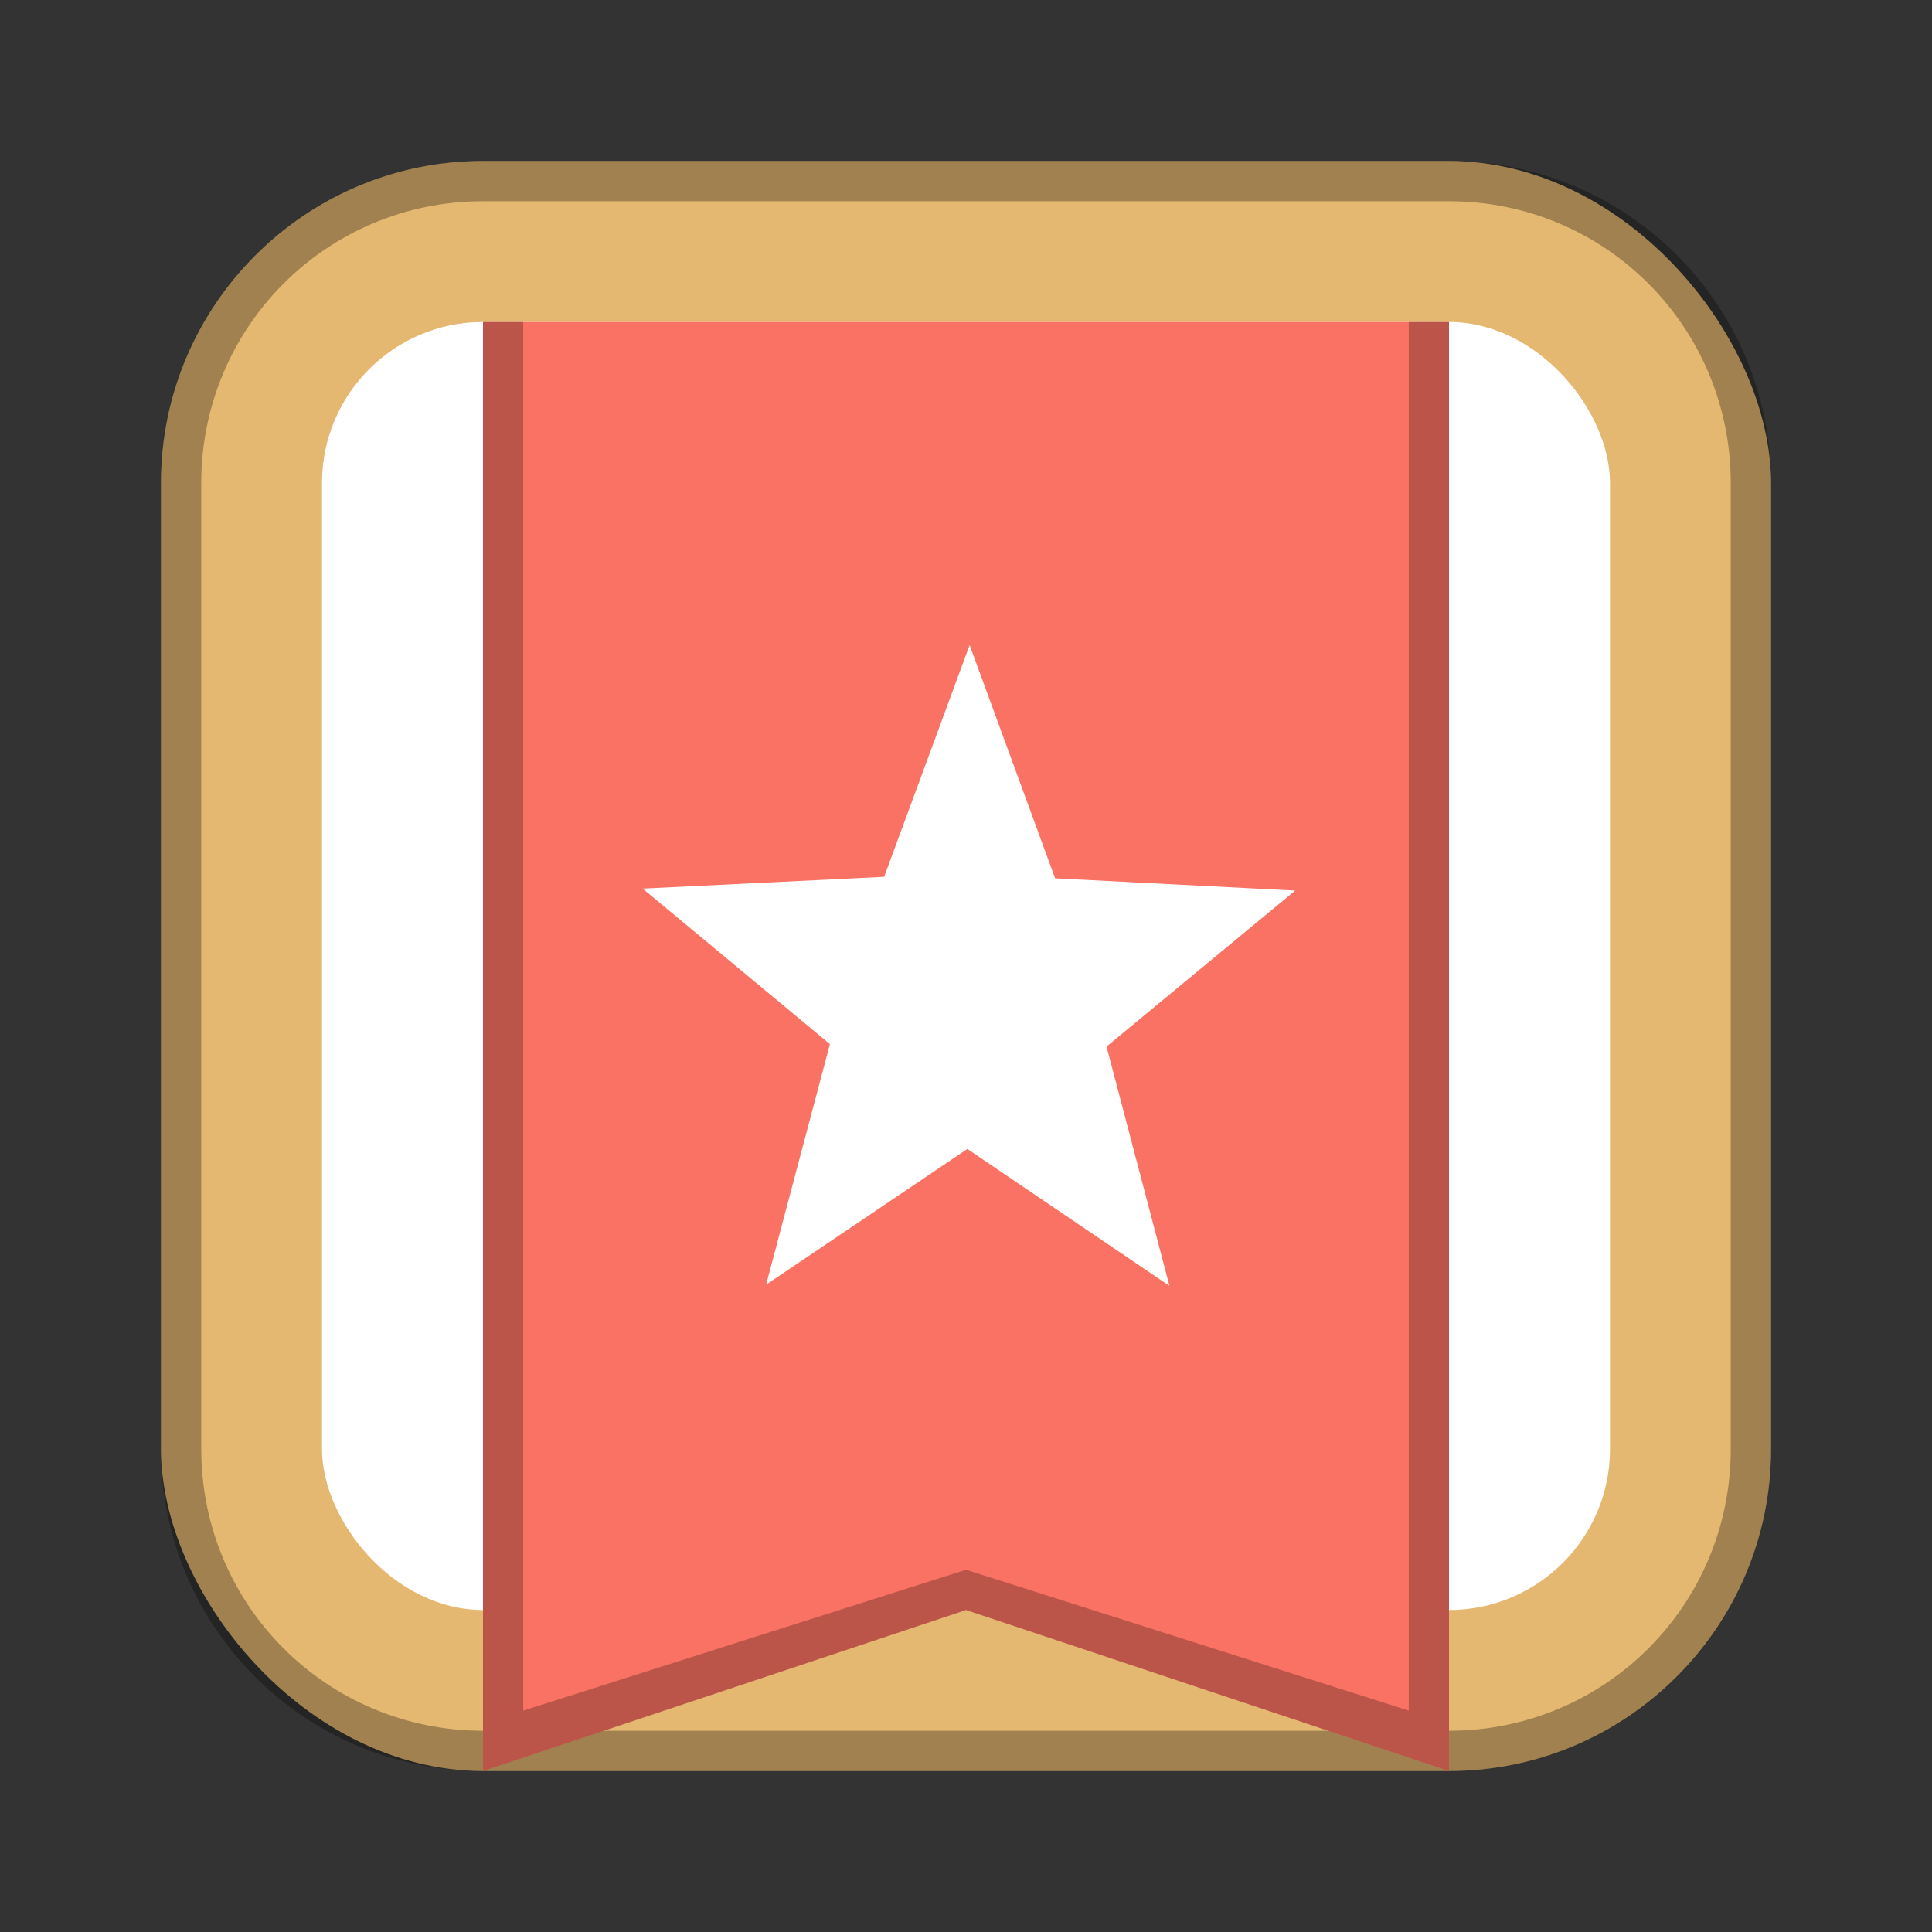 <?xml version="1.0" encoding="UTF-8"?>
<!-- Created with Inkscape (http://www.inkscape.org/) -->
<svg id="SVGRoot" width="48px" height="48px" version="1.1" viewBox="0 0 48 48" xmlns="http://www.w3.org/2000/svg" xmlns:cc="http://creativecommons.org/ns#" xmlns:dc="http://purl.org/dc/elements/1.1/" xmlns:rdf="http://www.w3.org/1999/02/22-rdf-syntax-ns#">
 <rect x="0" y="0" width="48" height="48" fill="#333333" stroke="none"/>
 <defs id="defs815">
  <style id="style819">.cls-1{fill:none;stroke:#fff;stroke-linecap:round;stroke-linejoin:round;}</style>
  <style id="style2">.a{fill:none;stroke:#b1b5bd;stroke-linecap:round;stroke-linejoin:round;isolation:isolate;opacity:0.63;}</style>
  <style id="style819-6">.cls-1{fill:none;stroke:#fff;stroke-linecap:round;stroke-linejoin:round;}</style>
 </defs>
 <g id="layer1">
  <rect id="rect1373" x="4" y="4" width="40" height="40" ry="8" fill="#e5b871" fill-rule="evenodd" style="paint-order:stroke fill markers"/>
  <path id="rect817" d="m12 4c-4.432 0-8 3.568-8 8v24c0 4.432 3.568 8 8 8h24c4.432 0 8-3.568 8-8v-24c0-4.432-3.568-8-8-8h-24zm0 1h24c3.878 0 7 3.122 7 7v24c0 3.878-3.122 7-7 7h-24c-3.878 0-7-3.122-7-7v-24c0-3.878 3.122-7 7-7z" fill-rule="evenodd" opacity=".3" style="paint-order:stroke fill markers"/>
  <rect id="rect834" x="8" y="8" width="32" height="32" ry="4" fill="#fff" fill-rule="evenodd" style="paint-order:normal"/>
  <path id="path853" d="m12 8v36l12-4 12 4v-36z" fill="#f97263"/>
  <path id="path888" transform="matrix(.952 0 0 .982 1.543 .716)" d="m28.899 31.804-5.274-3.464-5.252 3.433 1.665-6.086-4.888-3.934 6.303-0.298 2.231-5.864 2.231 5.902 6.266 0.31-4.924 3.946z" fill="#fff" fill-rule="evenodd" style="paint-order:normal"/>
  <path id="path890" d="m12 8v36l12-4 12 4v-36h-1v34.5l-11-3.5-11 3.5v-34.5z" opacity=".25"/>
 </g>
</svg>
